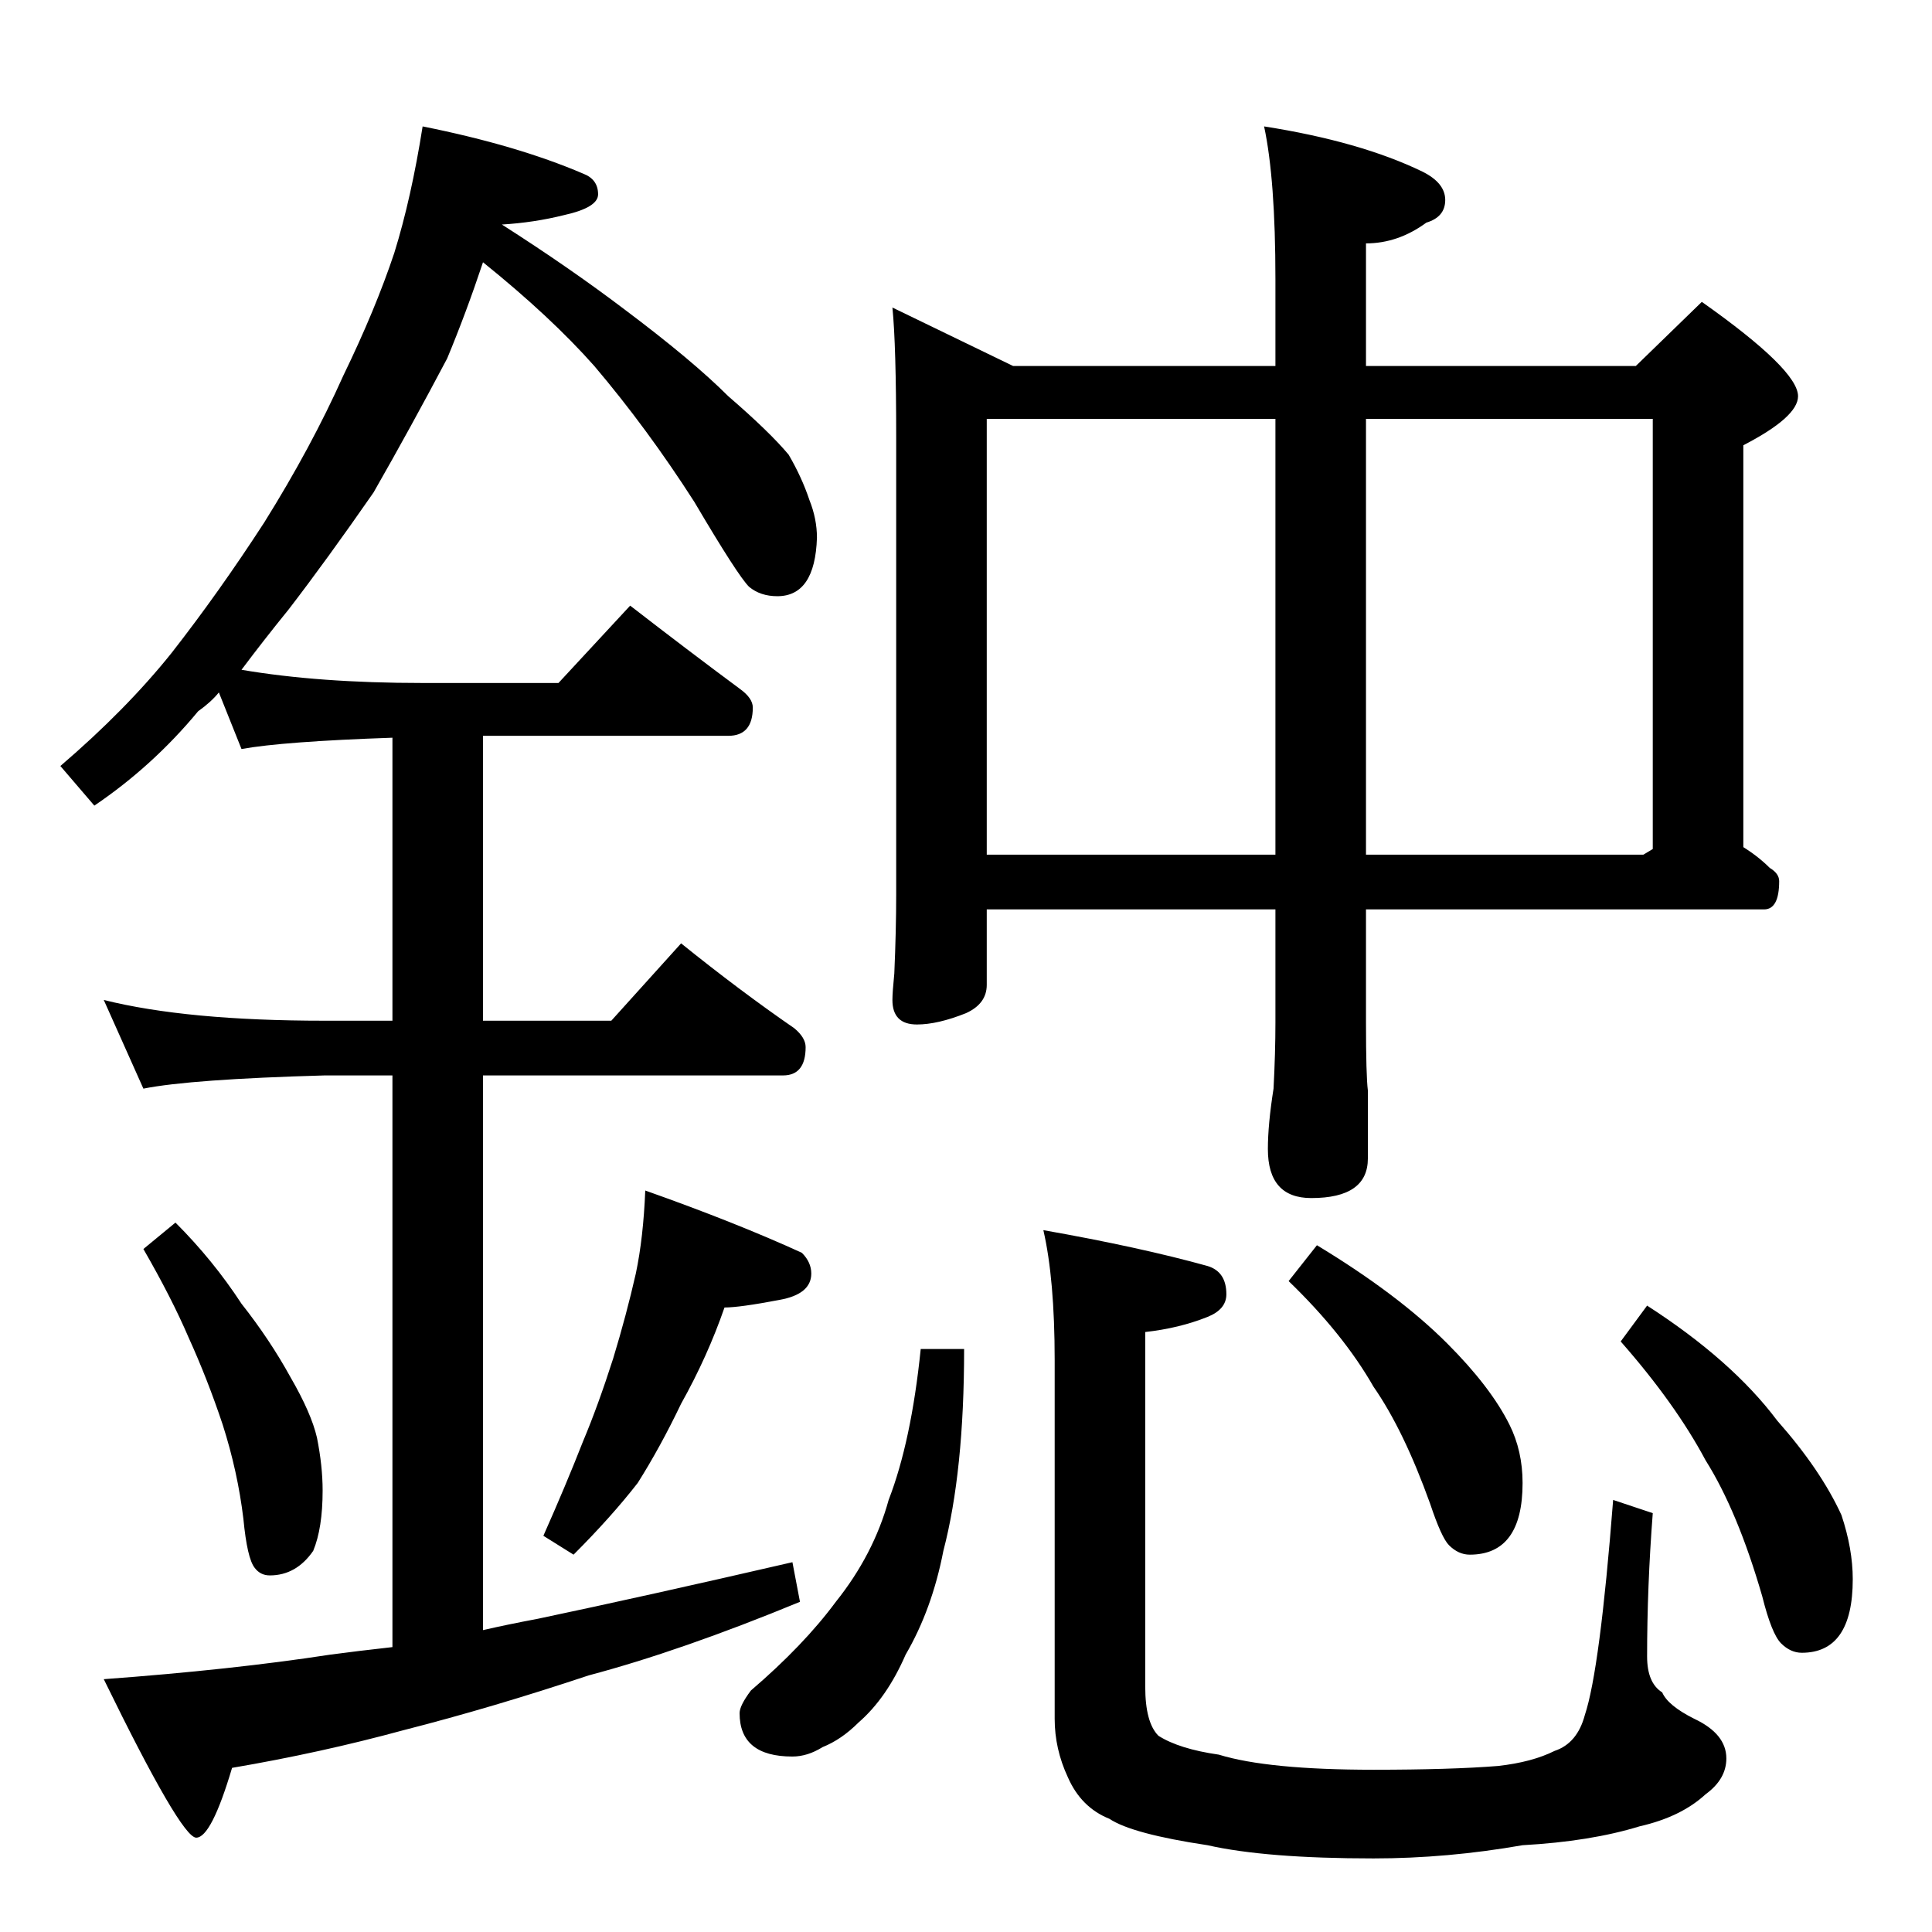 <?xml version="1.0" standalone="no"?>
<!DOCTYPE svg PUBLIC "-//W3C//DTD SVG 1.1//EN" "http://www.w3.org/Graphics/SVG/1.1/DTD/svg11.dtd" >
<svg xmlns="http://www.w3.org/2000/svg" xmlns:xlink="http://www.w3.org/1999/xlink" version="1.1" viewBox="0 -204 1024 1024">
  <g transform="matrix(1 0 0 -1 0 820)">
   <path fill="currentColor"
d="M224 957q50 -10 85 -25q8 -3 8 -11q0 -7 -18 -11q-16 -4 -33 -5q36 -23 65 -45q36 -27 55 -46q22 -19 32 -31q7 -12 11 -24q4 -10 4 -20q-1 -31 -21 -31q-9 0 -15 5q-6 6 -29 45q-25 39 -53 72q-23 26 -59 55q-9 -27 -19 -51q-19 -36 -39 -71q-25 -36 -45 -62
q-13 -16 -25 -32q41 -7 96 -7h72l38 41q31 -24 58 -44q7 -5 7 -10q0 -15 -13 -15h-130v-151h68l37 41q31 -25 60 -45q6 -5 6 -10q0 -15 -12 -15h-159v-294q13 3 29 6q57 12 135 30l4 -21q-63 -26 -112 -39q-51 -17 -98 -29q-44 -12 -91 -20q-11 -37 -19 -37t-49 84
q68 5 120 13q15 2 33 4v303h-36q-71 -2 -96 -7l-21 47q44 -11 117 -11h36v150q-58 -2 -80 -6l-12 30q-4 -5 -11 -10q-24 -29 -55 -50l-18 21q35 30 59 60q25 32 49 69q25 40 42 78q17 35 27 65q9 29 15 67zM93 376q20 -20 35 -43q15 -19 26 -39q11 -19 14 -32q3 -15 3 -28
q0 -20 -5 -32q-9 -13 -23 -13q-5 0 -8 4q-4 5 -6 26q-3 25 -11 50q-8 24 -18 46q-9 21 -24 47zM342 393q48 -17 83 -33q5 -5 5 -11q0 -11 -17 -14q-21 -4 -29 -4q-9 -26 -23 -51q-11 -23 -23 -42q-14 -18 -34 -38l-16 10q12 27 21 50q8 19 16 44q7 23 12 45q4 19 5 44z
M473 861l64 -31h139v46q0 53 -6 81q51 -8 84 -24q12 -6 12 -15t-10 -12q-15 -11 -32 -11v-65h143l35 34q51 -36 51 -50q0 -11 -29 -26v-213q8 -5 14 -11q5 -3 5 -7q0 -15 -8 -15h-211v-60q0 -28 1 -36v-36q0 -21 -30 -21q-23 0 -23 26q0 13 3 32q1 19 1 35v60h-153v-40
q0 -10 -11 -15q-15 -6 -26 -6q-13 0 -13 13q0 4 1 14q1 23 1 42v242q0 49 -2 69zM523 571h153v231h-153v-231zM724 571h147l5 3v228h-152v-231zM488 309h23q0 -65 -11 -107q-6 -31 -20 -55q-10 -23 -25 -36q-9 -9 -19 -13q-8 -5 -16 -5q-28 0 -28 23q0 4 6 12q28 24 45 47
q20 25 28 54q12 31 17 80zM553 372q51 -9 87 -19q10 -3 10 -15q0 -8 -10 -12q-15 -6 -33 -8v-188q0 -19 7 -26q11 -7 32 -10q26 -8 82 -8q41 0 66 2q18 2 30 8q12 4 16 19q8 24 15 114l21 -7q-3 -39 -3 -76q0 -14 8 -19q3 -7 17 -14q17 -8 17 -21q0 -11 -11 -19
q-13 -12 -35 -17q-26 -8 -62 -10q-40 -7 -79 -7q-57 0 -88 7q-40 6 -52 14q-15 6 -22 22q-7 15 -7 31v190q0 43 -6 69zM698 364q43 -26 69 -52q23 -23 33 -43q7 -14 7 -31q0 -38 -28 -38q-6 0 -11 5q-4 4 -10 22q-14 39 -30 62q-16 28 -45 56zM873 332q45 -29 69 -61
q23 -26 34 -50q6 -18 6 -34q0 -39 -27 -39q-6 0 -11 5t-10 25q-13 45 -30 72q-16 30 -45 63z" />
  </g>

</svg>
